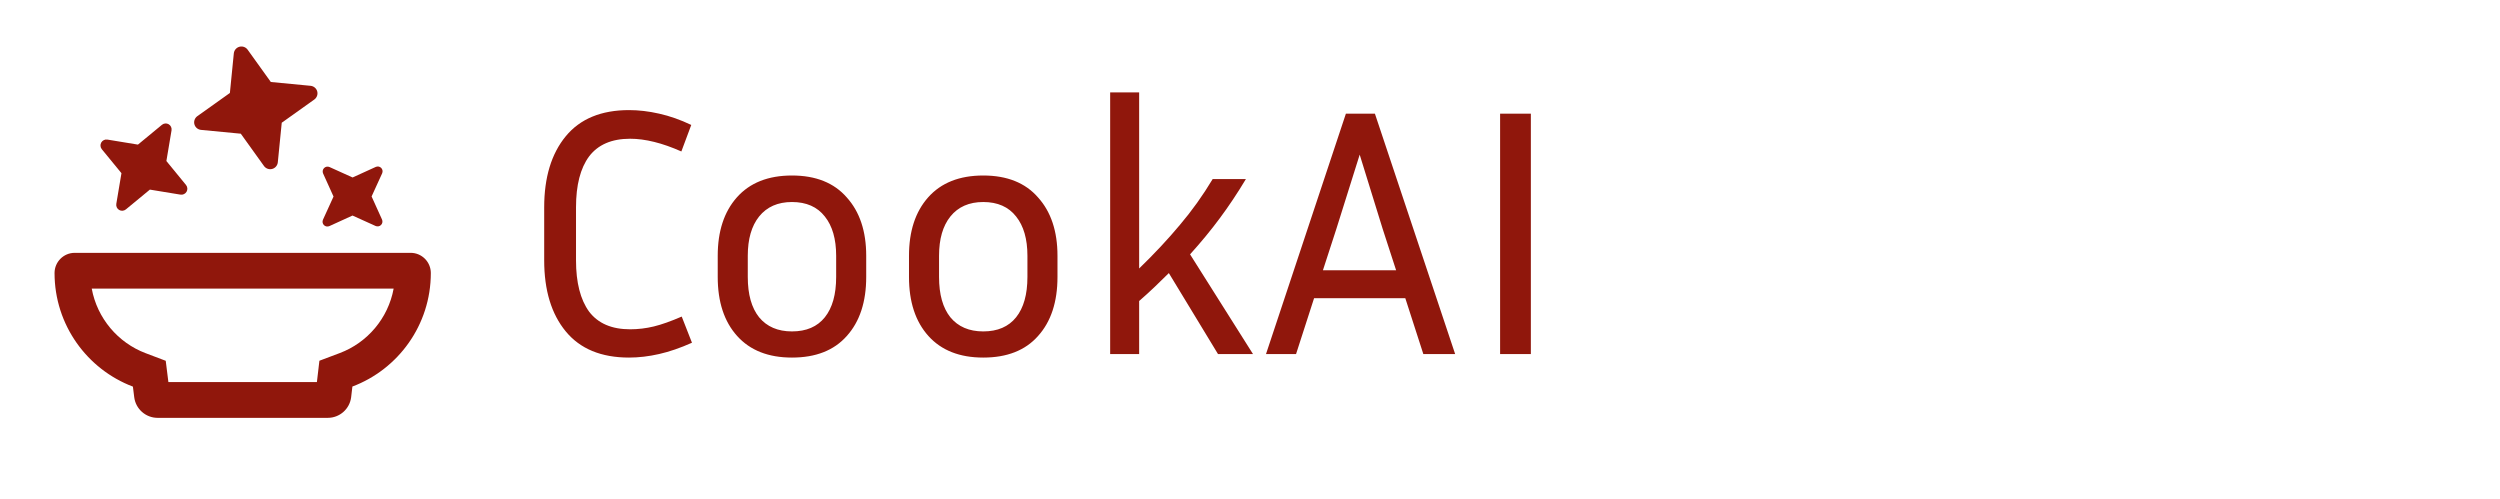 <svg width="4950" height="989" viewBox="0 0 4950 989" fill="none" xmlns="http://www.w3.org/2000/svg">
<path d="M1140.5 515.5C1140.5 559.367 1149.13 593.2 1166.4 617C1184.13 640.333 1211.2 652 1247.6 652C1263.47 652 1279.1 650.133 1294.5 646.4C1309.9 642.667 1328.33 636.133 1349.8 626.8L1370.1 678.6C1347.23 688.867 1325.53 696.333 1305 701C1284.47 705.667 1264.63 708 1245.5 708C1190.43 708 1148.67 690.733 1120.2 656.2C1091.73 621.667 1077.5 574.767 1077.5 515.5V410.5C1077.5 351.233 1091.73 304.333 1120.2 269.8C1148.67 235.267 1190.43 218 1245.5 218C1264.63 218 1284.47 220.333 1305 225C1326 229.667 1347.23 237.133 1368.7 247.4L1349.1 299.9C1311.3 283.1 1277.47 274.7 1247.6 274.7C1211.2 274.7 1184.13 286.367 1166.4 309.7C1149.13 333.033 1140.5 366.633 1140.5 410.5V515.5ZM1715.1 506.4V548.4C1715.1 597.867 1702.27 636.833 1676.6 665.3C1651.4 693.767 1615.23 708 1568.1 708C1521.43 708 1485.27 693.767 1459.6 665.3C1433.93 636.833 1421.1 597.867 1421.1 548.4V506.4C1421.1 457.867 1433.7 419.367 1458.9 390.9C1484.57 361.967 1520.97 347.5 1568.1 347.5C1615.23 347.5 1651.4 361.967 1676.6 390.9C1702.27 419.367 1715.1 457.867 1715.1 506.4ZM1655.6 506.4C1655.6 473.267 1648.13 447.367 1633.2 428.7C1618.27 409.567 1596.57 400 1568.1 400C1540.1 400 1518.4 409.567 1503 428.7C1488.07 447.367 1480.6 473.267 1480.6 506.4V548.4C1480.6 582.933 1488.07 609.533 1503 628.2C1518.4 646.867 1540.1 656.2 1568.1 656.2C1596.57 656.2 1618.27 646.867 1633.2 628.2C1648.13 609.533 1655.6 582.933 1655.6 548.4V506.4ZM2093.81 506.4V548.4C2093.81 597.867 2080.98 636.833 2055.31 665.3C2030.11 693.767 1993.95 708 1946.81 708C1900.15 708 1863.98 693.767 1838.31 665.3C1812.65 636.833 1799.81 597.867 1799.81 548.4V506.4C1799.81 457.867 1812.41 419.367 1837.61 390.9C1863.28 361.967 1899.68 347.5 1946.81 347.5C1993.95 347.5 2030.11 361.967 2055.31 390.9C2080.98 419.367 2093.81 457.867 2093.81 506.4ZM2034.31 506.4C2034.31 473.267 2026.85 447.367 2011.91 428.7C1996.98 409.567 1975.28 400 1946.81 400C1918.81 400 1897.11 409.567 1881.71 428.7C1866.78 447.367 1859.31 473.267 1859.31 506.4V548.4C1859.31 582.933 1866.78 609.533 1881.71 628.2C1897.11 646.867 1918.81 656.2 1946.81 656.2C1975.28 656.2 1996.98 646.867 2011.91 628.2C2026.85 609.533 2034.31 582.933 2034.31 548.4V506.4ZM2411.62 701L2314.32 540.7C2305.46 549.567 2296.12 558.667 2286.32 568C2276.52 577.333 2266.26 586.667 2255.52 596V701H2198.12V183H2255.52V531.6C2285.86 502.2 2312.69 473.5 2336.02 445.5C2359.82 417.5 2381.52 387.167 2401.12 354.5H2466.92C2450.12 382.5 2432.86 408.4 2415.12 432.2C2397.86 455.533 2378.26 479.333 2356.32 503.6L2480.92 701H2411.62ZM2818.19 701L2782.49 590.4H2601.89L2566.19 701H2506.69L2664.89 225H2722.29L2881.19 701H2818.19ZM2645.99 453.2L2619.39 535.1H2764.29L2737.69 453.2L2692.19 306.2L2645.99 453.2ZM3031.1 701H2970.2V225H3031.1V701Z" fill="#90170C"/>
<path fill-rule="evenodd" clip-rule="evenodd" d="M632.407 714.26L672.792 699.059C727.402 678.504 768.577 630.268 779.402 571.462H181.638C192.464 630.286 233.647 678.587 288.23 699.253L328.153 714.369L333.409 756.505H627.464L632.407 714.26ZM695.27 786.499C692.359 809.835 672.565 827.337 648.987 827.337H312.053C288.62 827.337 268.681 809.835 265.77 786.499L263.15 765.496C172.622 731.221 108 643.419 108 540.594C108 518.57 125.902 500.63 147.879 500.63H813.161C835.138 500.63 853.04 518.57 853.04 540.594C853.04 643.419 788.418 731.221 697.744 765.35L695.27 786.499Z" fill="#90170C"/>
<path d="M384.922 246.124C383.301 240.075 385.649 233.639 390.775 229.97L455.179 184.082L462.955 105.696C463.589 99.449 468.022 94.209 474.102 92.58C480.181 90.951 486.64 93.272 490.313 98.365L536.24 162.362L614.959 169.9C621.233 170.515 626.485 174.915 628.105 180.963C629.726 187.011 627.378 193.447 622.252 197.116L557.848 243.004L550.072 321.39C549.438 327.637 545.005 332.877 538.925 334.506C532.846 336.135 526.387 333.814 522.714 328.721L476.787 264.724L398.067 257.186C391.794 256.572 386.542 252.172 384.922 246.124Z" fill="#90170C"/>
<path d="M235.952 415.752C231.73 413.314 229.479 408.478 230.281 403.636L240.475 342.913L201.599 295.474C198.509 291.686 198.065 286.36 200.516 282.116C202.966 277.872 207.8 275.594 212.626 276.376L273.147 286.324L320.637 247.134C324.43 244.018 329.743 243.55 333.966 245.987C338.188 248.425 340.439 253.261 339.637 258.103L329.442 318.827L368.318 366.265C371.408 370.053 371.852 375.379 369.402 379.623C366.951 383.867 362.118 386.145 357.291 385.363L296.771 375.415L249.28 414.605C245.488 417.721 240.174 418.189 235.952 415.752Z" fill="#90170C"/>
<path d="M641.409 445.755C638.591 442.937 637.837 438.641 639.494 434.987L660.395 389.189L639.732 343.5C638.093 339.854 638.869 335.555 641.702 332.721C644.536 329.888 648.835 329.112 652.481 330.751L698.17 351.414L743.968 330.513C747.622 328.856 751.918 329.61 754.736 332.428C757.555 335.247 758.309 339.542 756.651 343.197L735.751 388.994L756.414 434.683C758.053 438.329 757.276 442.629 754.443 445.462C751.61 448.295 747.31 449.072 743.664 447.433L697.975 426.77L652.178 447.67C648.523 449.328 644.228 448.574 641.409 445.755Z" fill="#90170C"/>
</svg>
